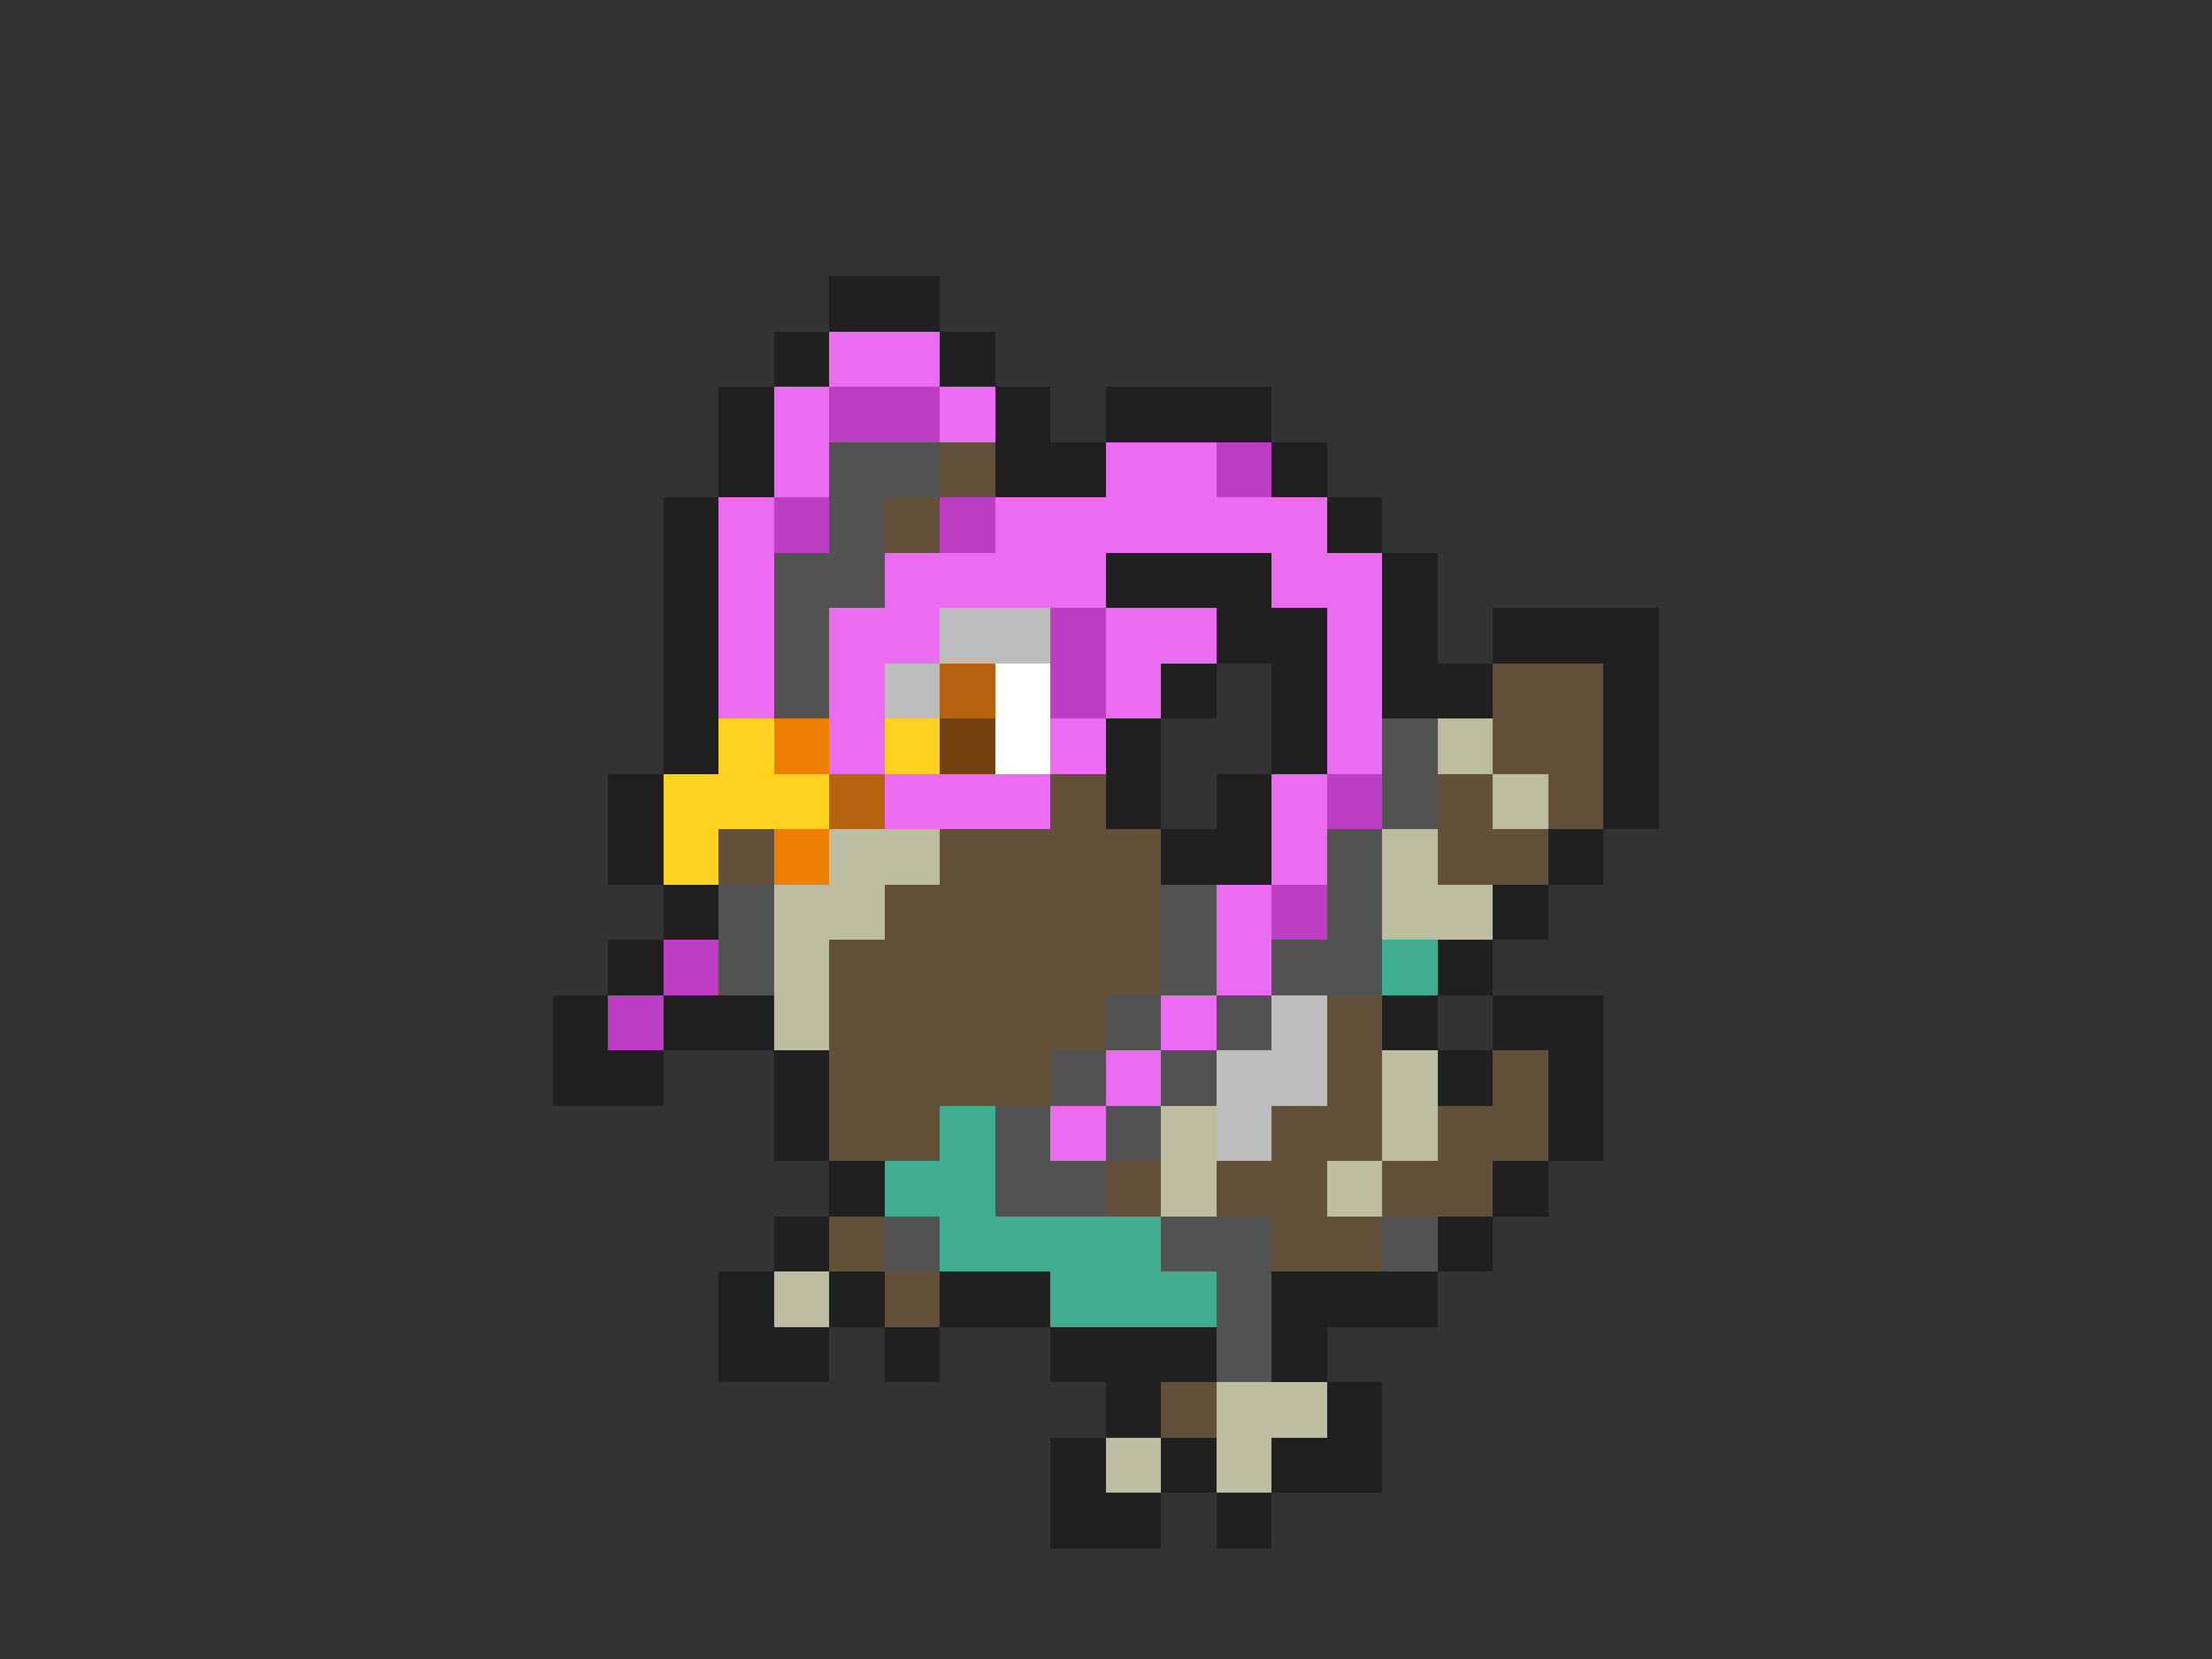 <svg xmlns="http://www.w3.org/2000/svg" viewBox="0 -0.5 40 30" shape-rendering="crispEdges">
<rect x="0" y="-0.5" width="40" height="30" fill="#333333" stroke="none"/>
<path stroke="#202020" d="M15 5h2M14 6h1M17 6h1M13 7h1M18 7h1M20 7h3M13 8h1M18 8h2M23 8h1M12 9h1M24 9h1M12 10h1M20 10h3M25 10h1M12 11h1M22 11h2M25 11h1M27 11h3M12 12h1M21 12h1M23 12h1M25 12h2M29 12h1M12 13h1M20 13h1M23 13h1M29 13h1M11 14h1M20 14h1M22 14h1M29 14h1M11 15h1M21 15h2M28 15h1M12 16h1M27 16h1M11 17h1M26 17h1M10 18h1M12 18h2M25 18h1M27 18h2M10 19h2M14 19h1M26 19h1M28 19h1M14 20h1M28 20h1M15 21h1M27 21h1M14 22h1M26 22h1M13 23h1M15 23h1M17 23h2M23 23h3M13 24h2M16 24h1M19 24h3M23 24h1M20 25h1M24 25h1M19 26h1M21 26h1M23 26h2M19 27h2M22 27h1" />
<path stroke="#eb6cf1" d="M15 6h2M14 7h1M17 7h1M14 8h1M20 8h2M13 9h1M18 9h6M13 10h1M16 10h4M23 10h2M13 11h1M15 11h2M20 11h2M24 11h1M13 12h1M15 12h1M20 12h1M24 12h1M15 13h1M19 13h1M24 13h1M16 14h3M23 14h1M23 15h1M22 16h1M22 17h1M21 18h1M20 19h1M19 20h1" />
<path stroke="#bd3ec3" d="M15 7h2M22 8h1M14 9h1M17 9h1M19 11h1M19 12h1M24 14h1M23 16h1M12 17h1M11 18h1" />
<path stroke="#525252" d="M15 8h2M15 9h1M14 10h2M14 11h1M14 12h1M25 13h1M25 14h1M24 15h1M13 16h1M21 16h1M24 16h1M13 17h1M21 17h1M23 17h2M20 18h1M22 18h1M19 19h1M21 19h1M18 20h1M20 20h1M18 21h2M16 22h1M21 22h2M25 22h1M22 23h1M22 24h1" />
<path stroke="#63503b" d="M17 8h1M16 9h1M27 12h2M27 13h2M19 14h1M26 14h1M28 14h1M13 15h1M17 15h4M26 15h2M16 16h5M15 17h6M15 18h5M24 18h1M15 19h4M24 19h1M27 19h1M15 20h2M23 20h2M26 20h2M20 21h1M22 21h2M25 21h2M15 22h1M23 22h2M16 23h1M21 25h1" />
<path stroke="#bdbdbd" d="M17 11h2M16 12h1M23 18h1M22 19h2M22 20h1" />
<path stroke="#b56310" d="M17 12h1M15 14h1" />
<path stroke="#ffffff" d="M18 12h1M18 13h1" />
<path stroke="#ffd221" d="M13 13h1M16 13h1M12 14h3M12 15h1" />
<path stroke="#ec7f01" d="M14 13h1M14 15h1" />
<path stroke="#734210" d="M17 13h1" />
<path stroke="#bcbda1" d="M26 13h1M27 14h1M15 15h2M25 15h1M14 16h2M25 16h2M14 17h1M14 18h1M25 19h1M21 20h1M25 20h1M21 21h1M24 21h1M14 23h1M22 25h2M20 26h1M22 26h1" />
<path stroke="#41ad90" d="M25 17h1M17 20h1M16 21h2M17 22h4M19 23h3" />
</svg>